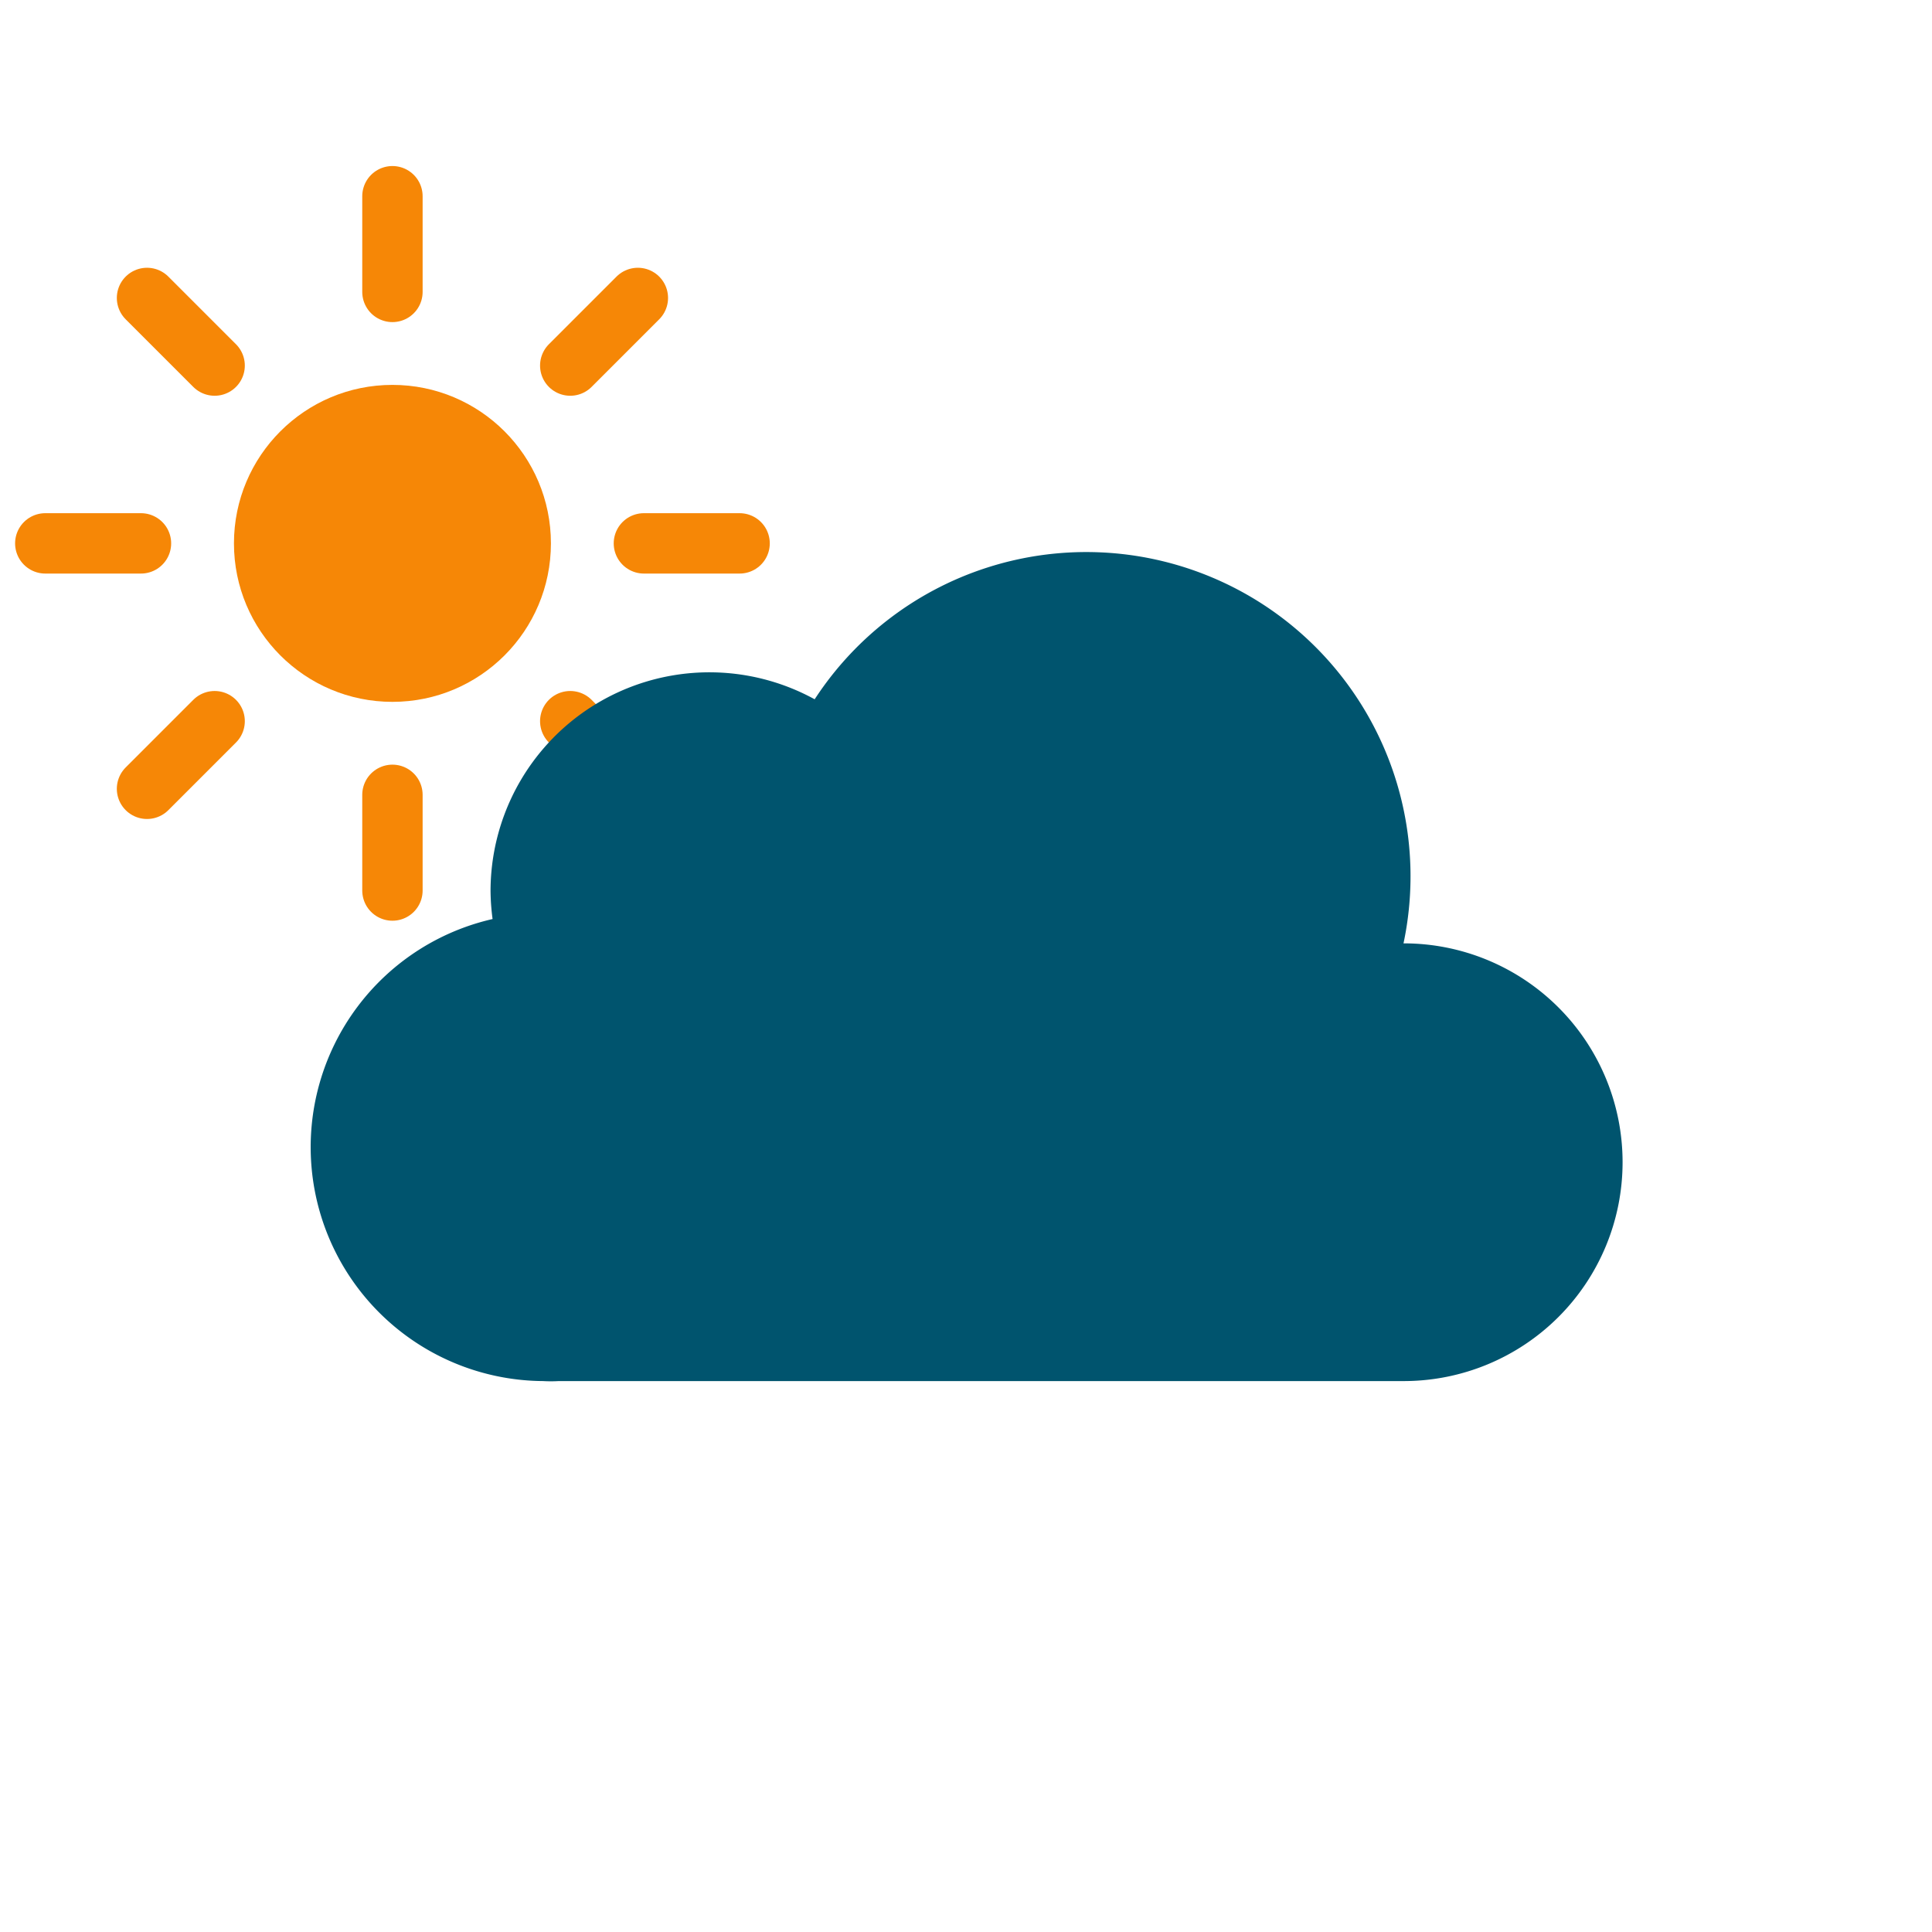 <svg
	xmlns="http://www.w3.org/2000/svg" viewBox="0 0 64 64">
    <g style="transform: translate(-6px, -6px);">
        <circle cx="19" cy="24" r="5" fill="#f68706" stroke="#f68706" stroke-miterlimit="10" stroke-width=".5"/>
        <path stroke="#f68706" stroke-linecap="round" stroke-miterlimit="10" stroke-width="2" d="M19 15.67V12.5m0 23v-3.17m5.89-14.22l2.24-2.24M10.87 32.13l2.24-2.24m0-11.78l-2.24-2.24m16.26 16.26l-2.24-2.24M7.5 24h3.17m19.83 0h-3.17"></path>
    </g>
	<path fill="#00546e" stroke="#00546e" stroke-miterlimit="10" stroke-width=".5" d="M46.5 31.5h-.32a10.49 10.49 0 00-19.11-8 7 7 0 00-10.57 6 7.21 7.21 0 00.1 1.14A7.5 7.5 0 0018 45.5a4.19 4.19 0 00.5 0v0h28a7 7 0 000-14z"/>
</svg>